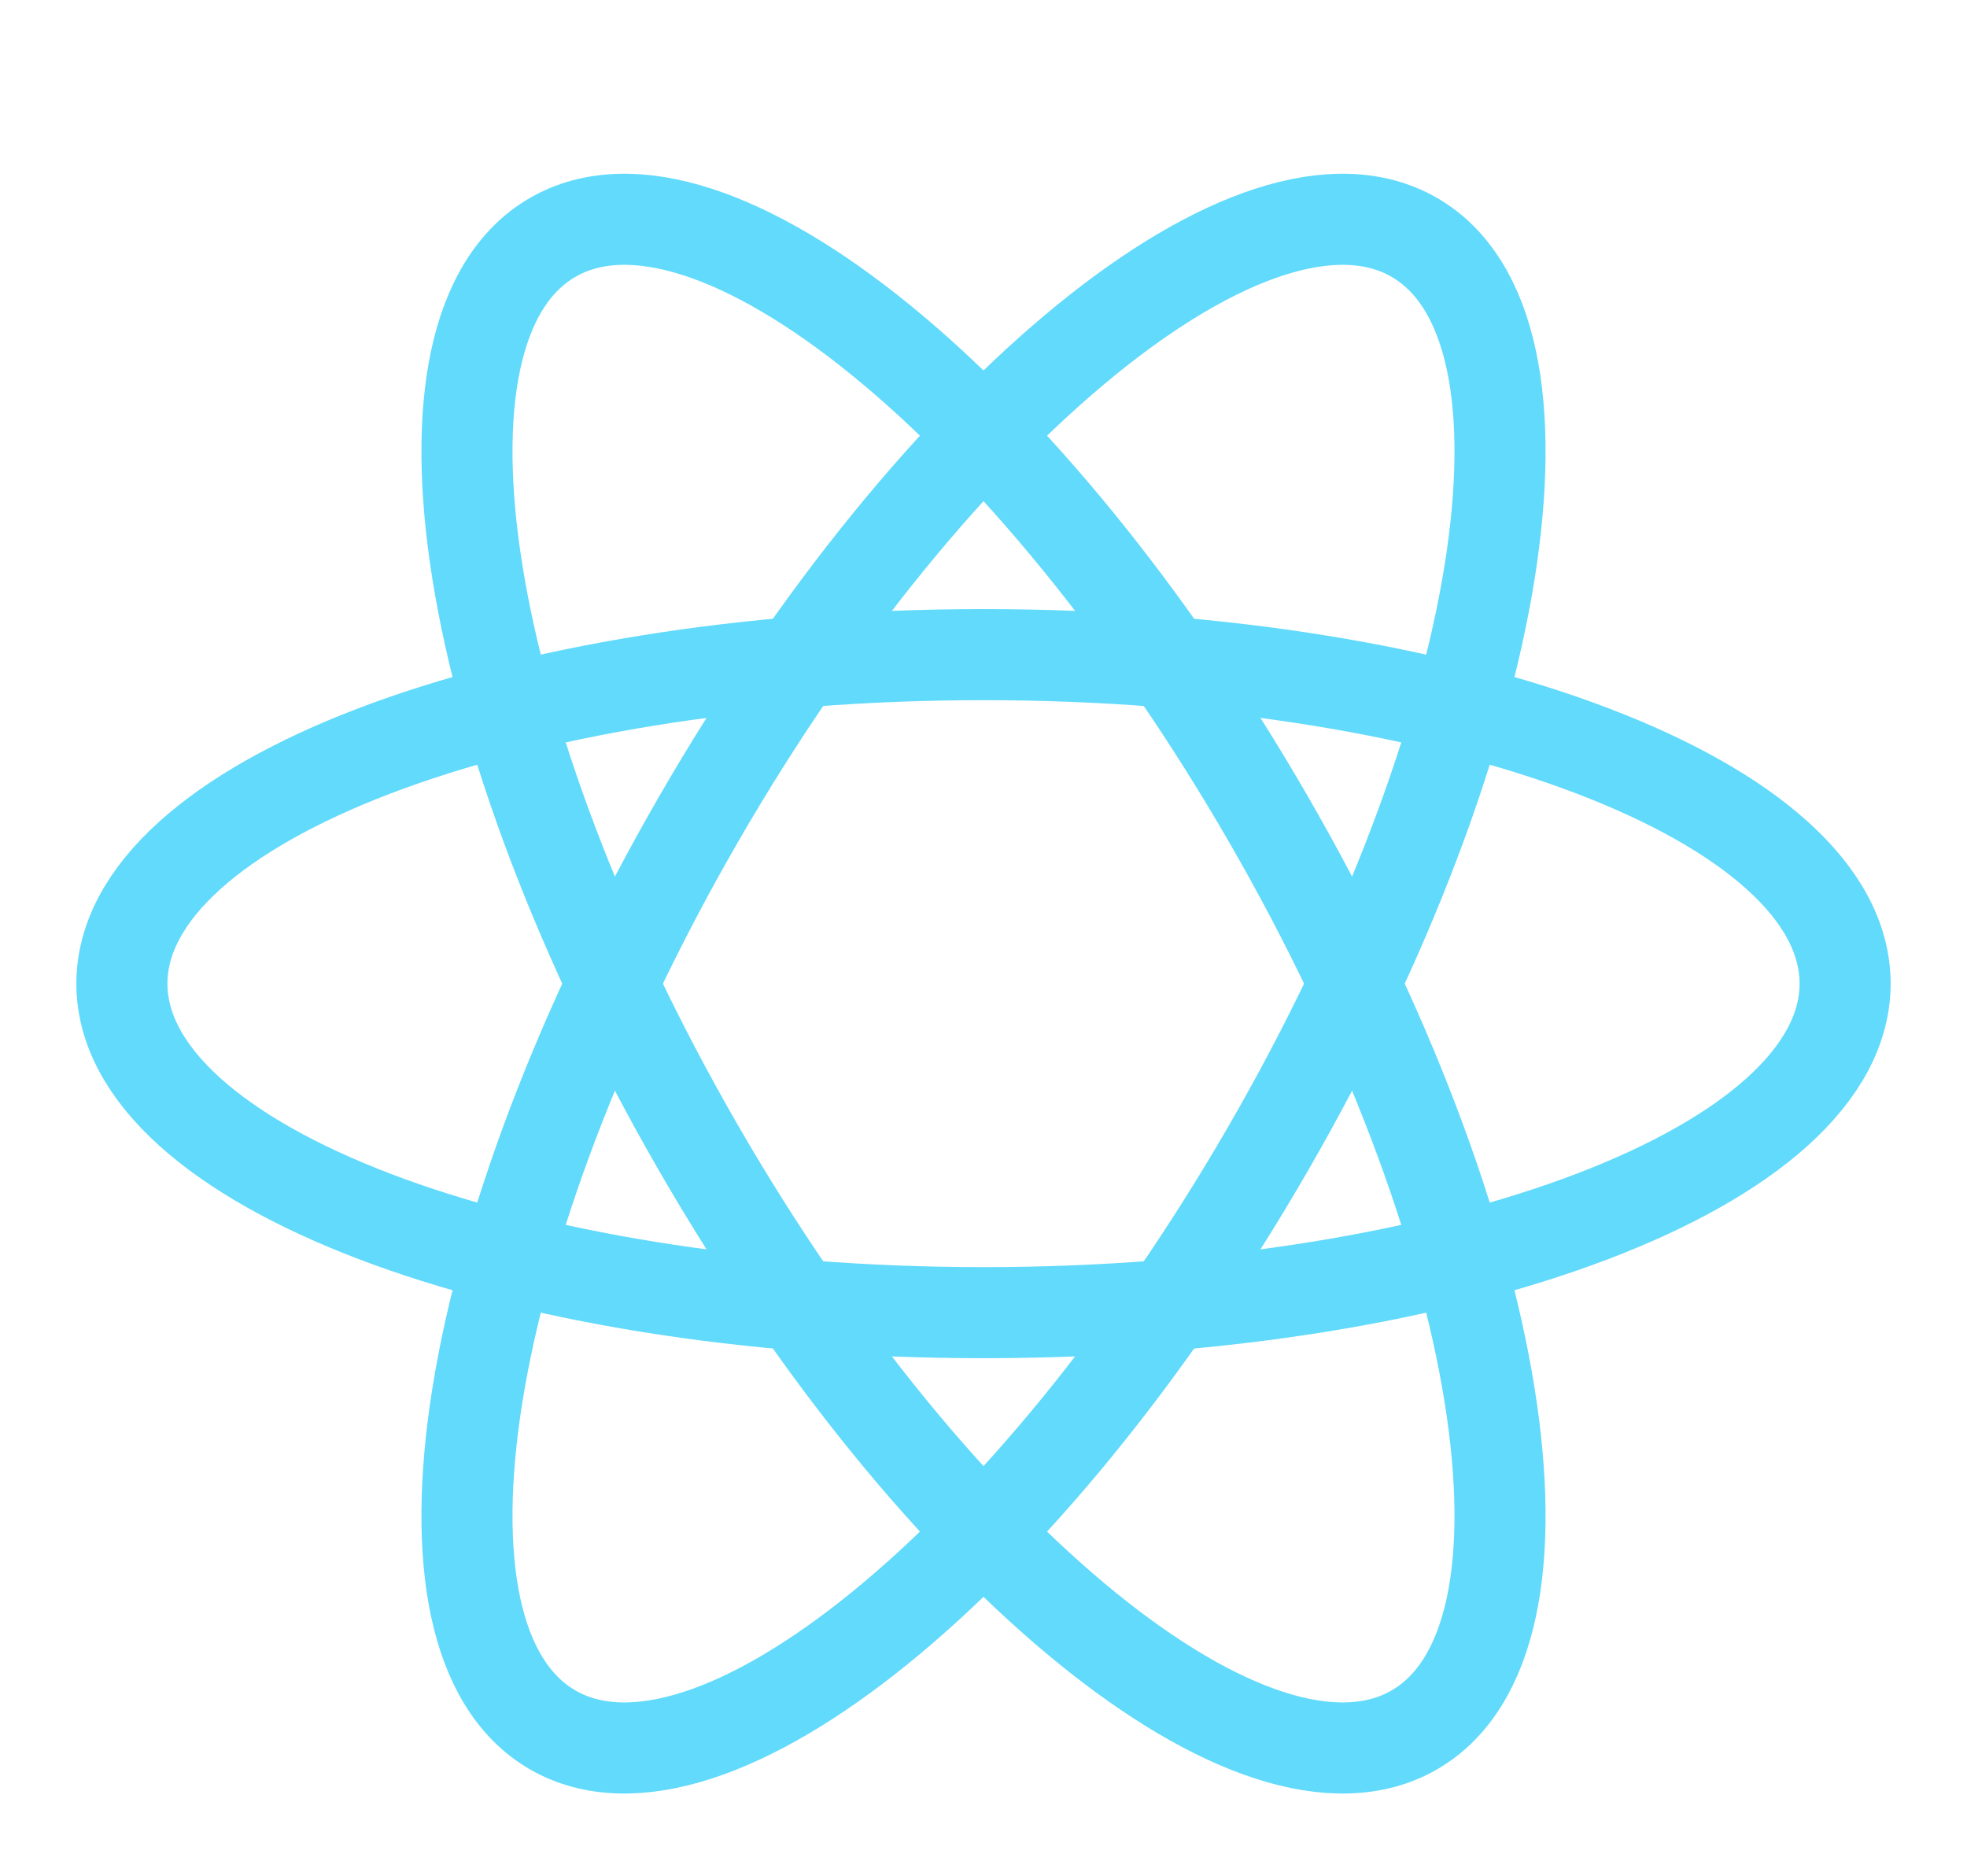 <svg width="108" height="103" viewBox="0 0 108 103" fill="none" xmlns="http://www.w3.org/2000/svg">
<g filter="url(#filter0_d_48_189)">
<path d="M54 68.063C80.127 68.063 101.307 59.976 101.307 50C101.307 40.024 80.127 31.938 54 31.938C27.873 31.938 6.693 40.024 6.693 50C6.693 59.976 27.873 68.063 54 68.063Z" stroke="#61DAFB" stroke-width="5"/>
<path d="M38.357 59.031C51.421 81.658 69.014 95.957 77.653 90.969C86.292 85.981 82.706 63.595 69.643 40.969C56.579 18.342 38.986 4.043 30.347 9.031C21.707 14.019 25.294 36.405 38.357 59.031Z" stroke="#61DAFB" stroke-width="5"/>
<path d="M38.357 40.969C25.294 63.595 21.707 85.981 30.347 90.969C38.986 95.957 56.579 81.658 69.643 59.031C82.706 36.405 86.293 14.019 77.653 9.031C69.014 4.043 51.421 18.342 38.357 40.969Z" stroke="#61DAFB" stroke-width="5"/>
</g>
<defs>
<filter id="filter0_d_48_189" x="0.193" y="5.539" width="107.613" height="96.922" filterUnits="userSpaceOnUse" color-interpolation-filters="sRGB">
<feFlood flood-opacity="0" result="BackgroundImageFix"/>
<feColorMatrix in="SourceAlpha" type="matrix" values="0 0 0 0 0 0 0 0 0 0 0 0 0 0 0 0 0 0 127 0" result="hardAlpha"/>
<feOffset dy="4"/>
<feGaussianBlur stdDeviation="2"/>
<feComposite in2="hardAlpha" operator="out"/>
<feColorMatrix type="matrix" values="0 0 0 0 0 0 0 0 0 0 0 0 0 0 0 0 0 0 0.25 0"/>
<feBlend mode="normal" in2="BackgroundImageFix" result="effect1_dropShadow_48_189"/>
<feBlend mode="normal" in="SourceGraphic" in2="effect1_dropShadow_48_189" result="shape"/>
</filter>
</defs>
</svg>
